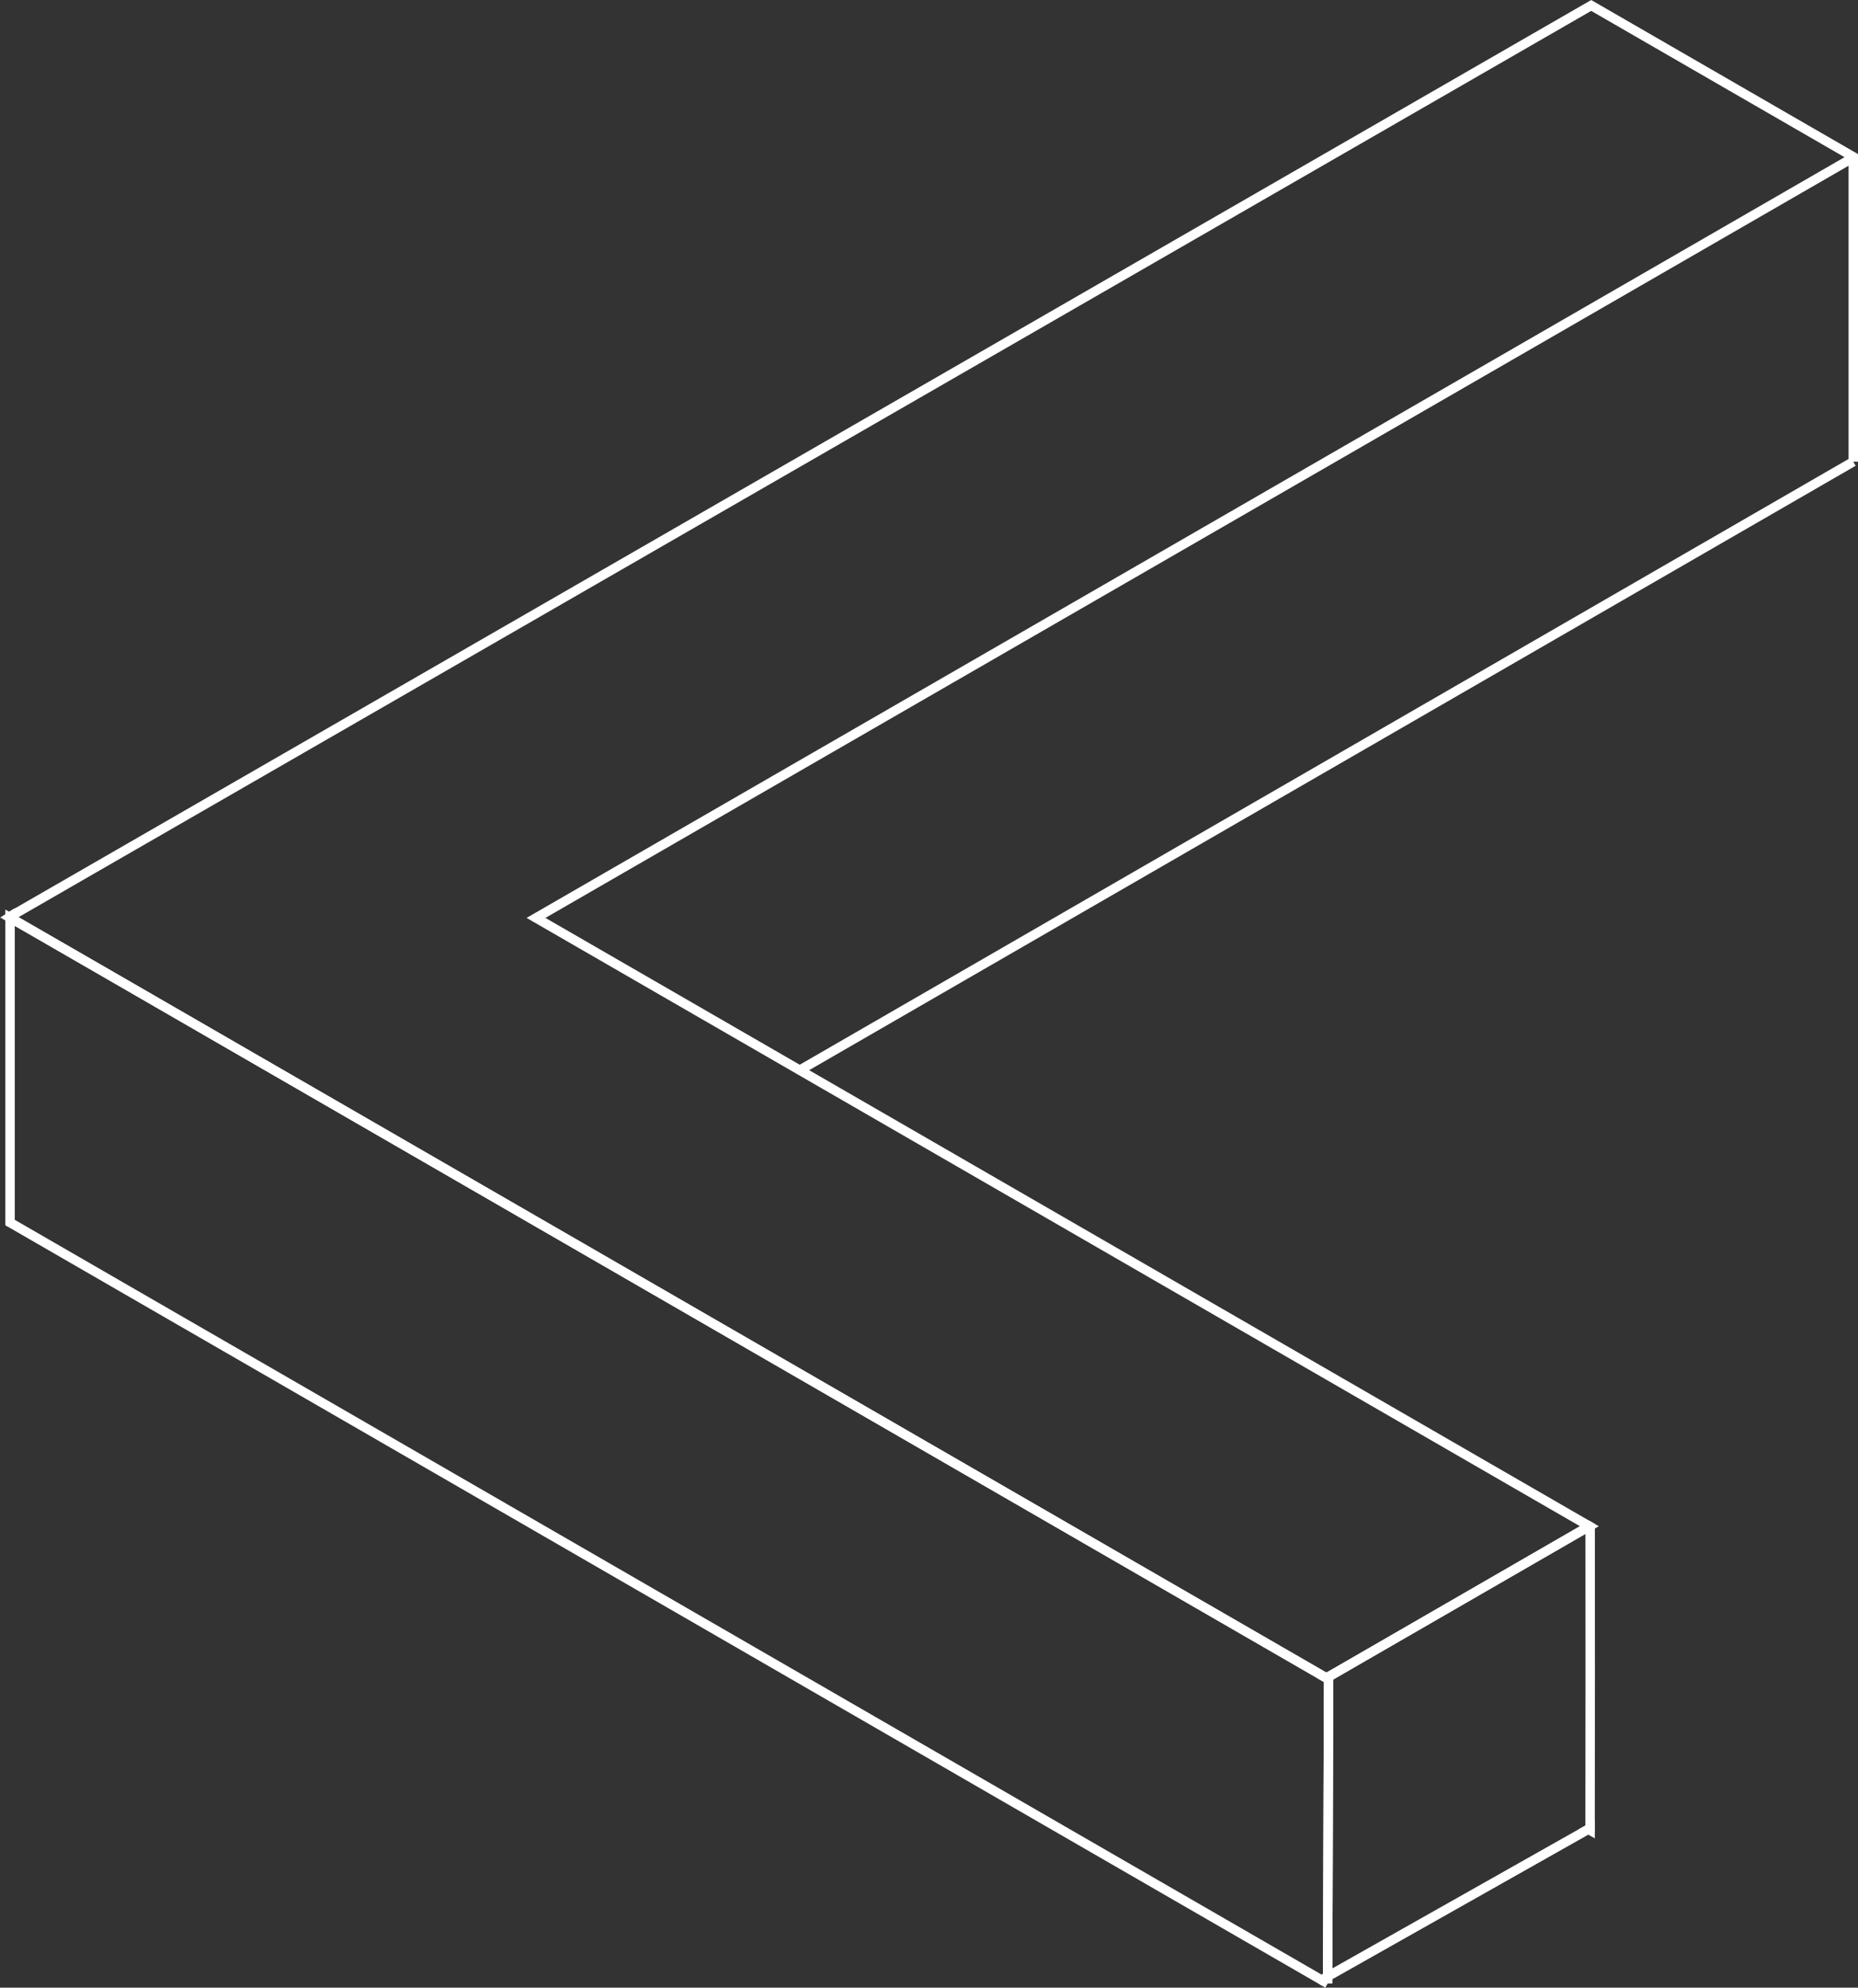 <svg xmlns="http://www.w3.org/2000/svg" viewBox="0 0 986.11 1054.55"><rect x="0" y="0" width="986.11" height="1054.55" fill="#333333" stroke="none"/><defs><style>.cls-1{fill:none;stroke:#fff;stroke-miterlimit:10;stroke-width:5px;}</style></defs><g id="Layer_2" data-name="Layer 2"><g id="Layer_1-2" data-name="Layer 1"><path class="cls-1" d="M5.33,486.32c-.16.1-.33.18-.49.29"/><path class="cls-1" d="M4.8,648.33h0l.51-.31"/><path class="cls-1" d="M984,83.41a3.9,3.9,0,0,0-.35.19"/><path class="cls-1" d="M5.33,486.32v.57l-.49-.28C5,486.5,5.17,486.42,5.33,486.32Z"/><polygon class="cls-1" points="705.15 889.64 705.13 890.93 704.02 890.29 705.15 889.64"/><polygon class="cls-1" points="843.92 970.04 843.92 971.04 843.03 970.53 843.92 970.04"/><line class="cls-1" x1="983.61" y1="244.95" x2="983.61" y2="83.6"/><line class="cls-1" x1="983.61" y1="244.95" x2="424.44" y2="567.79"/><polygon class="cls-1" points="705.13 890.93 704.64 1048.67 701.39 1050.5 563.96 971.17 144.88 729.18 94.86 700.32 5.33 648.62 5.33 486.89 60.12 518.51 144.94 567.48 284.94 648.31 704.02 890.29 705.13 890.93"/><line class="cls-1" x1="704.64" y1="1052.39" x2="701.39" y2="1050.5"/><polyline class="cls-1" points="4.8 648.33 4.82 648.33 5.33 648.62"/><path class="cls-1" d="M843.92,970l-.89.49-138.39,78.14.49-157.74,0-1.29,138.4-79.89.43.25C844,861,844,921,843.92,970Z"/><path class="cls-1" d="M843.92,971.05v-1"/><path class="cls-1" d="M844,809.48a2.26,2.26,0,0,1,0,.52"/><path class="cls-1" d="M983.61,83.6Q634.05,285.26,284.48,487l140,80.81L705.65,730.13l137.9,79.62-138.4,79.89-1.13.66-419.08-242-140-80.83-84.82-49L5.33,486.89v-.57q21.93-12.61,43.83-25.25,47.67-27.46,95.35-54.93,350-201.6,700-403.25L983.61,83.2Z"/><line class="cls-1" x1="983.96" y1="83.41" x2="983.61" y2="83.2"/><line class="cls-1" x1="843.98" y1="809.48" x2="843.55" y2="809.75"/><line class="cls-1" x1="704.64" y1="1052.39" x2="704.64" y2="1048.67"/></g></g></svg>
